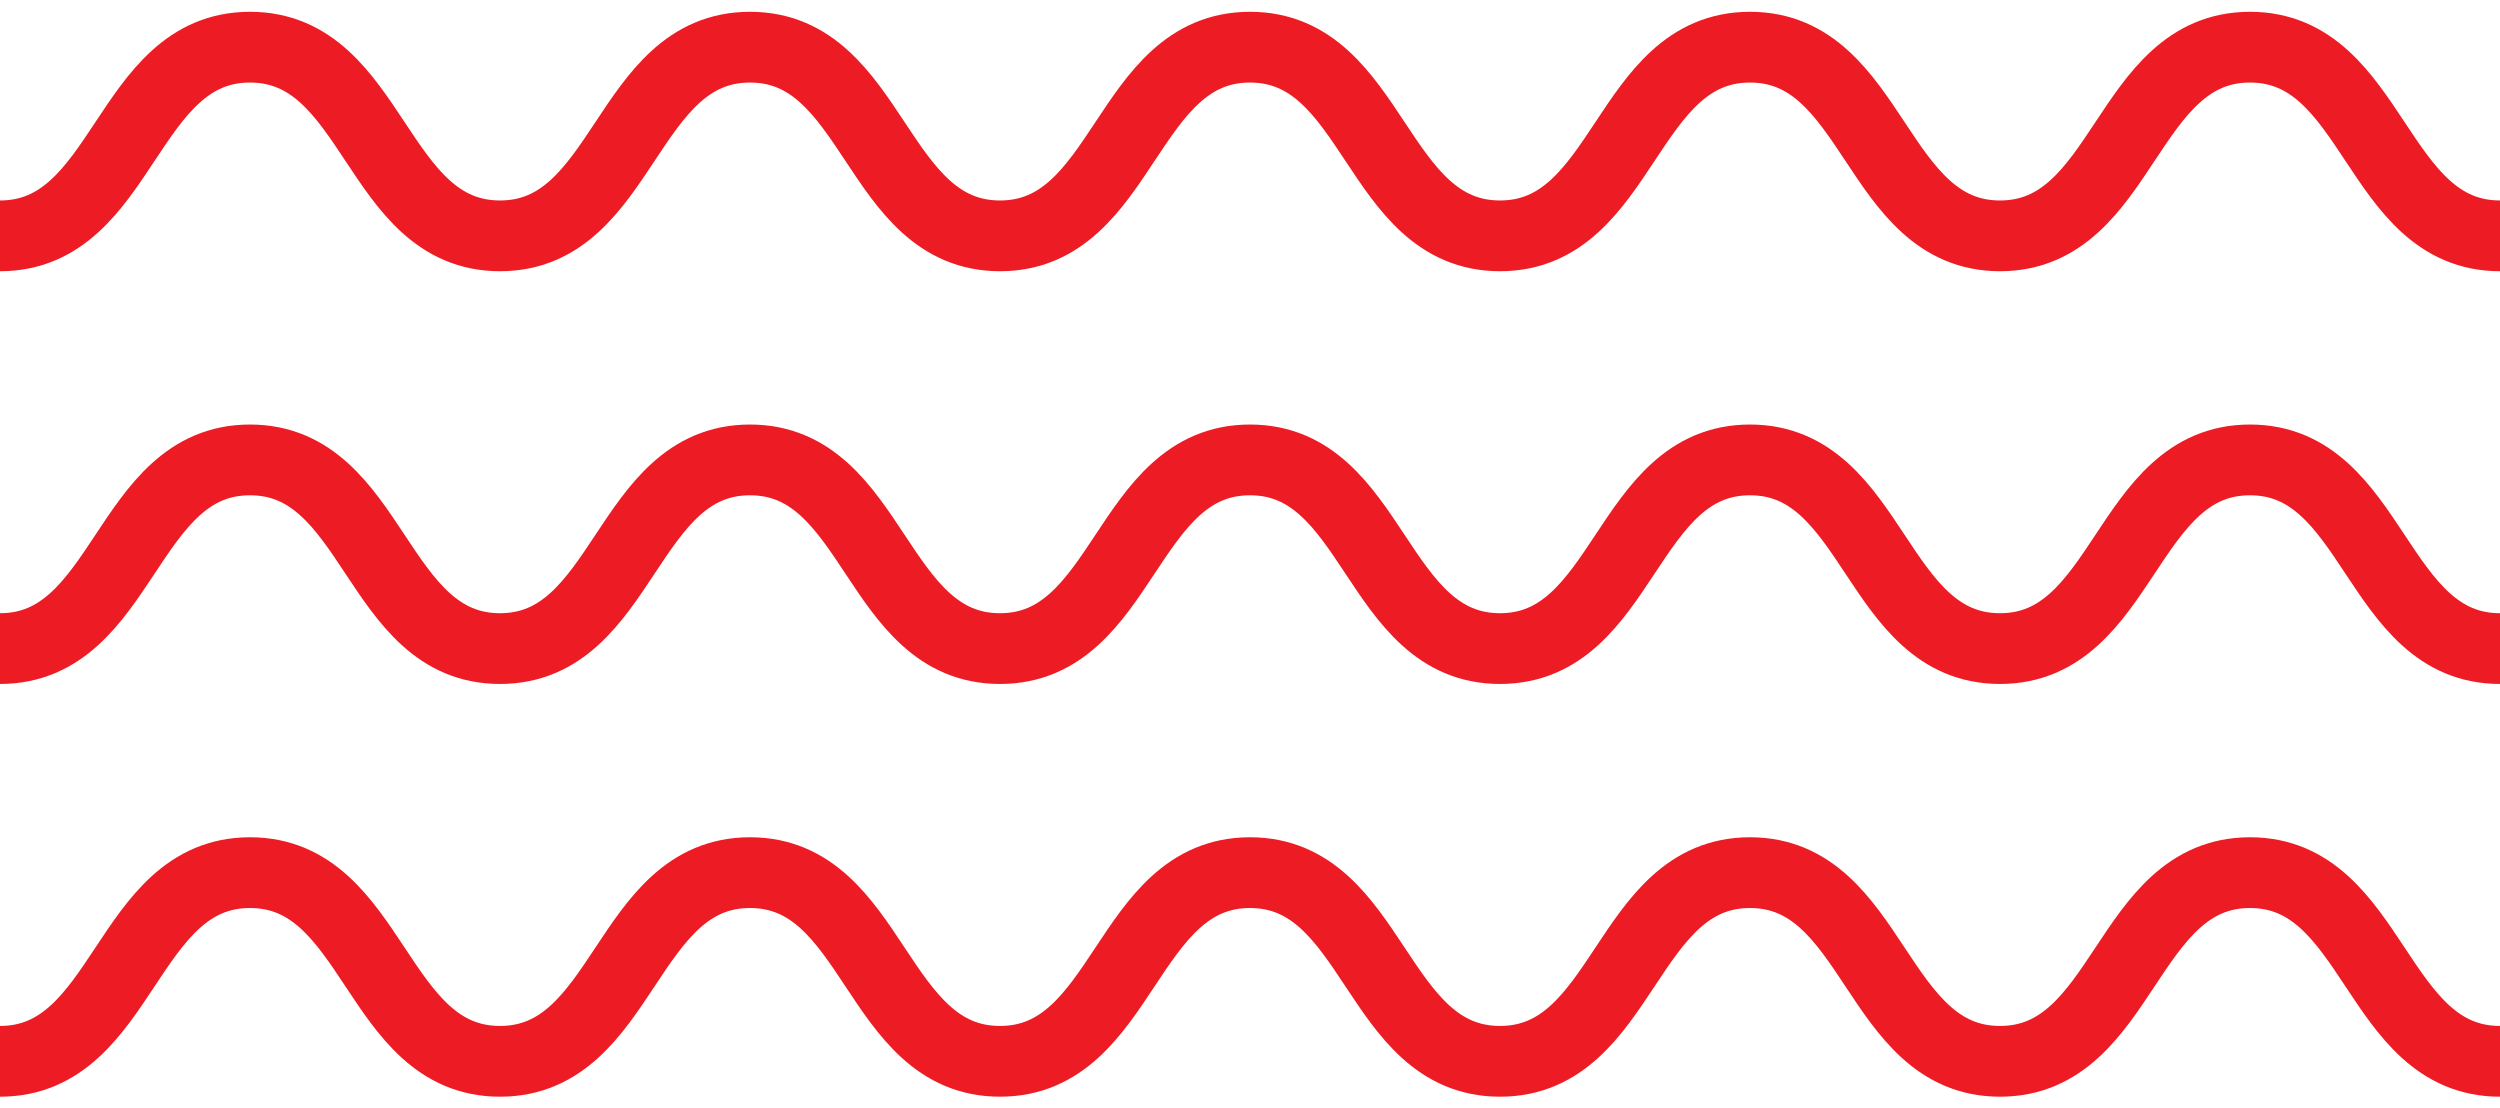 <?xml version="1.0" encoding="utf-8"?>
<!-- Generator: Adobe Illustrator 24.3.0, SVG Export Plug-In . SVG Version: 6.00 Build 0)  -->
<svg version="1.1" id="Layer_1" xmlns="http://www.w3.org/2000/svg" xmlns:xlink="http://www.w3.org/1999/xlink" x="0px" y="0px"
	 viewBox="0 0 106 47" style="enable-background:new 0 0 106 47;" xml:space="preserve">
<style type="text/css">
	.st0{fill:none;stroke:#ED1C24;stroke-width:3;stroke-miterlimit:10;}
</style>
<path class="st0" d="M106,45c-5.3,0-5.3-8-10.6-8c-5.3,0-5.3,8-10.6,8c-5.3,0-5.3-8-10.6-8c-5.3,0-5.3,8-10.6,8c-5.3,0-5.3-8-10.6-8
	c-5.3,0-5.3,8-10.6,8c-5.3,0-5.3-8-10.6-8c-5.3,0-5.3,8-10.6,8c-5.3,0-5.3-8-10.6-8C5.3,37,5.3,45,0,45 M106,27.5
	c-5.3,0-5.3-8-10.6-8c-5.3,0-5.3,8-10.6,8c-5.3,0-5.3-8-10.6-8c-5.3,0-5.3,8-10.6,8c-5.3,0-5.3-8-10.6-8c-5.3,0-5.3,8-10.6,8
	c-5.3,0-5.3-8-10.6-8c-5.3,0-5.3,8-10.6,8c-5.3,0-5.3-8-10.6-8c-5.3,0-5.3,8-10.6,8 M106,10c-5.3,0-5.3-8-10.6-8
	c-5.3,0-5.3,8-10.6,8c-5.3,0-5.3-8-10.6-8c-5.3,0-5.3,8-10.6,8c-5.3,0-5.3-8-10.6-8c-5.3,0-5.3,8-10.6,8c-5.3,0-5.3-8-10.6-8
	c-5.3,0-5.3,8-10.6,8c-5.3,0-5.3-8-10.6-8C5.3,2,5.3,10,0,10"/>
</svg>
